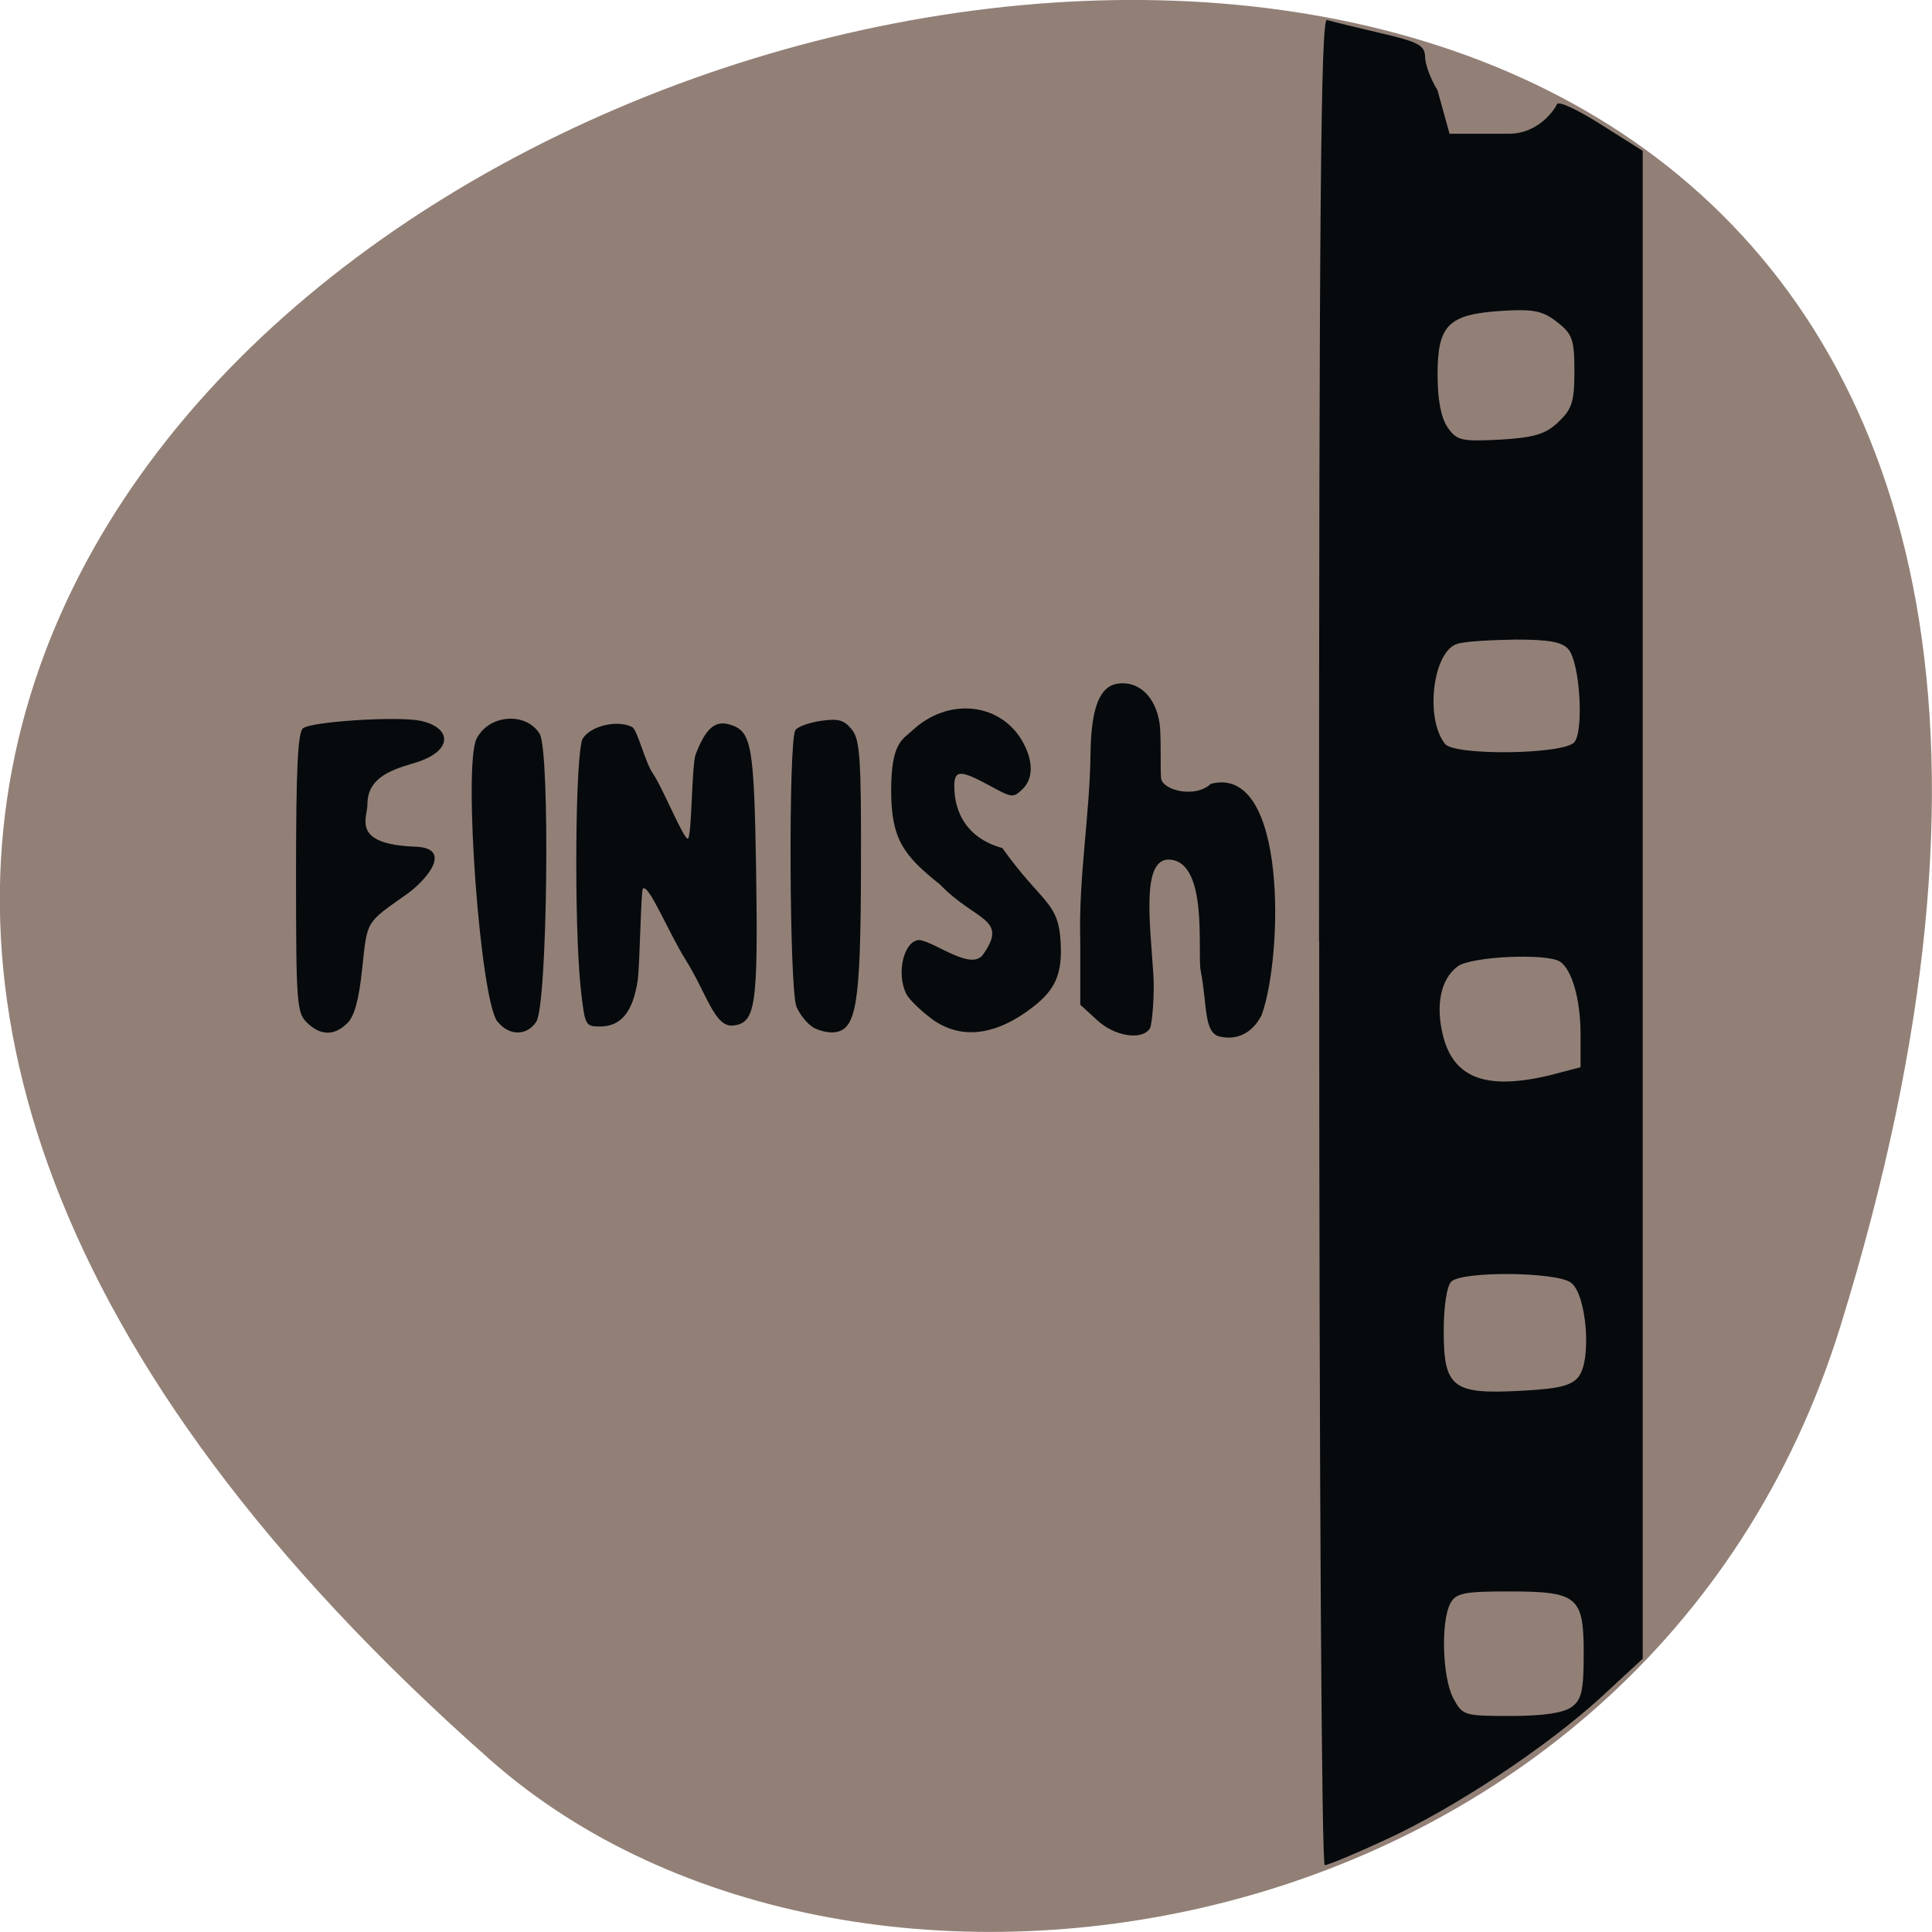 <svg xmlns="http://www.w3.org/2000/svg" viewBox="0 0 22 22"><path d="m 20.961 15.09 c 8.262 -26.746 -36.14 -13.371 -15.375 4.953 c 4.16 3.672 13.148 2.258 15.375 -4.953" fill="#928077"/><g fill="#060a0d"><path d="m 3.496 11.645 c -0.117 -0.109 -0.125 -0.223 -0.125 -1.699 c 0 -1.18 0.02 -1.602 0.078 -1.652 c 0.09 -0.078 1.086 -0.141 1.34 -0.086 c 0.363 0.078 0.379 0.352 -0.082 0.484 c -0.301 0.086 -0.523 0.188 -0.523 0.469 c 0 0.152 -0.191 0.453 0.543 0.48 c 0.457 0.016 0.102 0.406 -0.098 0.543 c -0.469 0.332 -0.445 0.293 -0.504 0.84 c -0.039 0.371 -0.09 0.551 -0.172 0.629 c -0.148 0.145 -0.305 0.141 -0.457 -0.008"/><path d="m 5.664 11.633 c -0.195 -0.25 -0.391 -2.906 -0.238 -3.219 c 0.137 -0.277 0.559 -0.313 0.719 -0.059 c 0.121 0.191 0.09 3.098 -0.039 3.281 c -0.109 0.164 -0.313 0.16 -0.441 -0.004"/><path d="m 6.613 11.258 c -0.078 -0.738 -0.063 -2.707 0.023 -2.848 c 0.09 -0.145 0.391 -0.215 0.559 -0.133 c 0.066 0.031 0.145 0.395 0.242 0.535 c 0.098 0.137 0.348 0.746 0.395 0.738 c 0.047 -0.008 0.043 -0.84 0.09 -0.961 c 0.113 -0.293 0.219 -0.387 0.383 -0.34 c 0.254 0.074 0.281 0.219 0.305 1.652 c 0.023 1.551 -0.004 1.75 -0.262 1.777 c -0.211 0.023 -0.301 -0.367 -0.539 -0.746 c -0.195 -0.309 -0.422 -0.871 -0.488 -0.813 c -0.023 0.02 -0.035 0.871 -0.059 1.043 c -0.055 0.359 -0.188 0.527 -0.43 0.527 c -0.168 0 -0.172 -0.012 -0.219 -0.434"/><path d="m 9.254 11.695 c -0.063 -0.039 -0.145 -0.141 -0.184 -0.23 c -0.082 -0.184 -0.094 -3.047 -0.012 -3.152 c 0.027 -0.039 0.16 -0.086 0.293 -0.105 c 0.195 -0.027 0.258 -0.012 0.348 0.098 c 0.094 0.113 0.109 0.328 0.105 1.586 c -0.004 1.547 -0.051 1.832 -0.301 1.863 c -0.074 0.008 -0.184 -0.02 -0.25 -0.059"/><path d="m 10.605 11.598 c -0.121 -0.09 -0.25 -0.215 -0.281 -0.273 c -0.125 -0.238 -0.031 -0.621 0.148 -0.621 c 0.191 0.031 0.59 0.355 0.723 0.164 c 0.293 -0.414 -0.086 -0.375 -0.492 -0.797 c -0.418 -0.332 -0.555 -0.52 -0.555 -1.07 c 0 -0.547 0.129 -0.578 0.242 -0.684 c 0.402 -0.375 0.988 -0.32 1.246 0.113 c 0.133 0.227 0.137 0.441 0 0.563 c -0.098 0.094 -0.117 0.09 -0.367 -0.047 c -0.332 -0.18 -0.402 -0.18 -0.402 0.004 c 0 0.113 0.012 0.559 0.547 0.707 c 0.457 0.641 0.641 0.605 0.664 1.078 c 0.02 0.363 -0.066 0.535 -0.309 0.727 c -0.43 0.336 -0.832 0.383 -1.164 0.137"/><path d="m 13.895 11.805 c -0.191 -0.039 -0.145 -0.352 -0.223 -0.754 c -0.039 -0.207 0.09 -1.227 -0.348 -1.262 c -0.332 -0.027 -0.227 0.727 -0.191 1.301 c 0.016 0.211 -0.012 0.578 -0.039 0.621 c -0.09 0.141 -0.406 0.09 -0.605 -0.098 l -0.188 -0.172 v -0.734 c -0.02 -0.715 0.109 -1.426 0.117 -2.133 c 0.008 -0.512 0.102 -0.758 0.309 -0.789 c 0.238 -0.035 0.43 0.145 0.477 0.449 c 0.023 0.152 0.004 0.578 0.02 0.641 c 0.039 0.133 0.398 0.211 0.563 0.051 c 0.875 -0.23 0.824 1.965 0.578 2.637 c -0.102 0.195 -0.27 0.285 -0.469 0.242"/><path d="m 15.02 10.719 c 0 -8.379 0.02 -10.512 0.09 -10.492 c 0.047 0.016 0.32 0.082 0.602 0.148 c 0.441 0.102 0.512 0.141 0.516 0.273 c 0 0.082 0.063 0.254 0.141 0.379 l 0.137 0.496 h 0.676 c 0.348 0 0.531 -0.293 0.547 -0.336 c 0.012 -0.043 0.238 0.063 0.5 0.23 l 0.477 0.301 v 17.17 l -0.477 0.441 c -0.625 0.57 -1.668 1.262 -2.453 1.621 c -0.344 0.16 -0.656 0.289 -0.691 0.289 c -0.035 0 -0.063 -4.328 -0.063 -10.52 m 2.875 8.719 c 0.113 -0.082 0.137 -0.188 0.137 -0.605 c 0 -0.656 -0.066 -0.711 -0.863 -0.711 c -0.504 0 -0.594 0.02 -0.656 0.137 c -0.109 0.207 -0.09 0.836 0.031 1.074 c 0.109 0.203 0.121 0.207 0.66 0.207 c 0.367 0 0.598 -0.035 0.691 -0.102 m 0.082 -3.766 c 0.148 -0.199 0.086 -0.938 -0.09 -1.066 c -0.168 -0.125 -1.242 -0.133 -1.363 -0.012 c -0.051 0.051 -0.086 0.285 -0.086 0.563 c 0 0.645 0.102 0.723 0.879 0.68 c 0.445 -0.023 0.578 -0.059 0.66 -0.164 m -0.297 -3.438 l 0.316 -0.082 v -0.375 c 0 -0.398 -0.098 -0.738 -0.234 -0.828 c -0.156 -0.098 -1 -0.059 -1.16 0.051 c -0.199 0.141 -0.262 0.449 -0.168 0.809 c 0.129 0.48 0.508 0.609 1.246 0.426 m 0.246 -3.785 c 0.109 -0.133 0.063 -0.898 -0.066 -1.055 c -0.07 -0.086 -0.223 -0.113 -0.598 -0.113 c -0.277 0.004 -0.578 0.02 -0.664 0.047 c -0.281 0.074 -0.379 0.848 -0.145 1.141 c 0.109 0.137 1.355 0.121 1.473 -0.02 m -0.184 -3.645 c 0.156 -0.145 0.184 -0.23 0.184 -0.578 c 0 -0.359 -0.023 -0.426 -0.195 -0.559 c -0.164 -0.129 -0.266 -0.152 -0.633 -0.129 c -0.609 0.039 -0.73 0.16 -0.73 0.727 c 0 0.285 0.039 0.488 0.113 0.598 c 0.105 0.152 0.156 0.164 0.602 0.141 c 0.387 -0.023 0.516 -0.063 0.66 -0.199"/></g></svg>